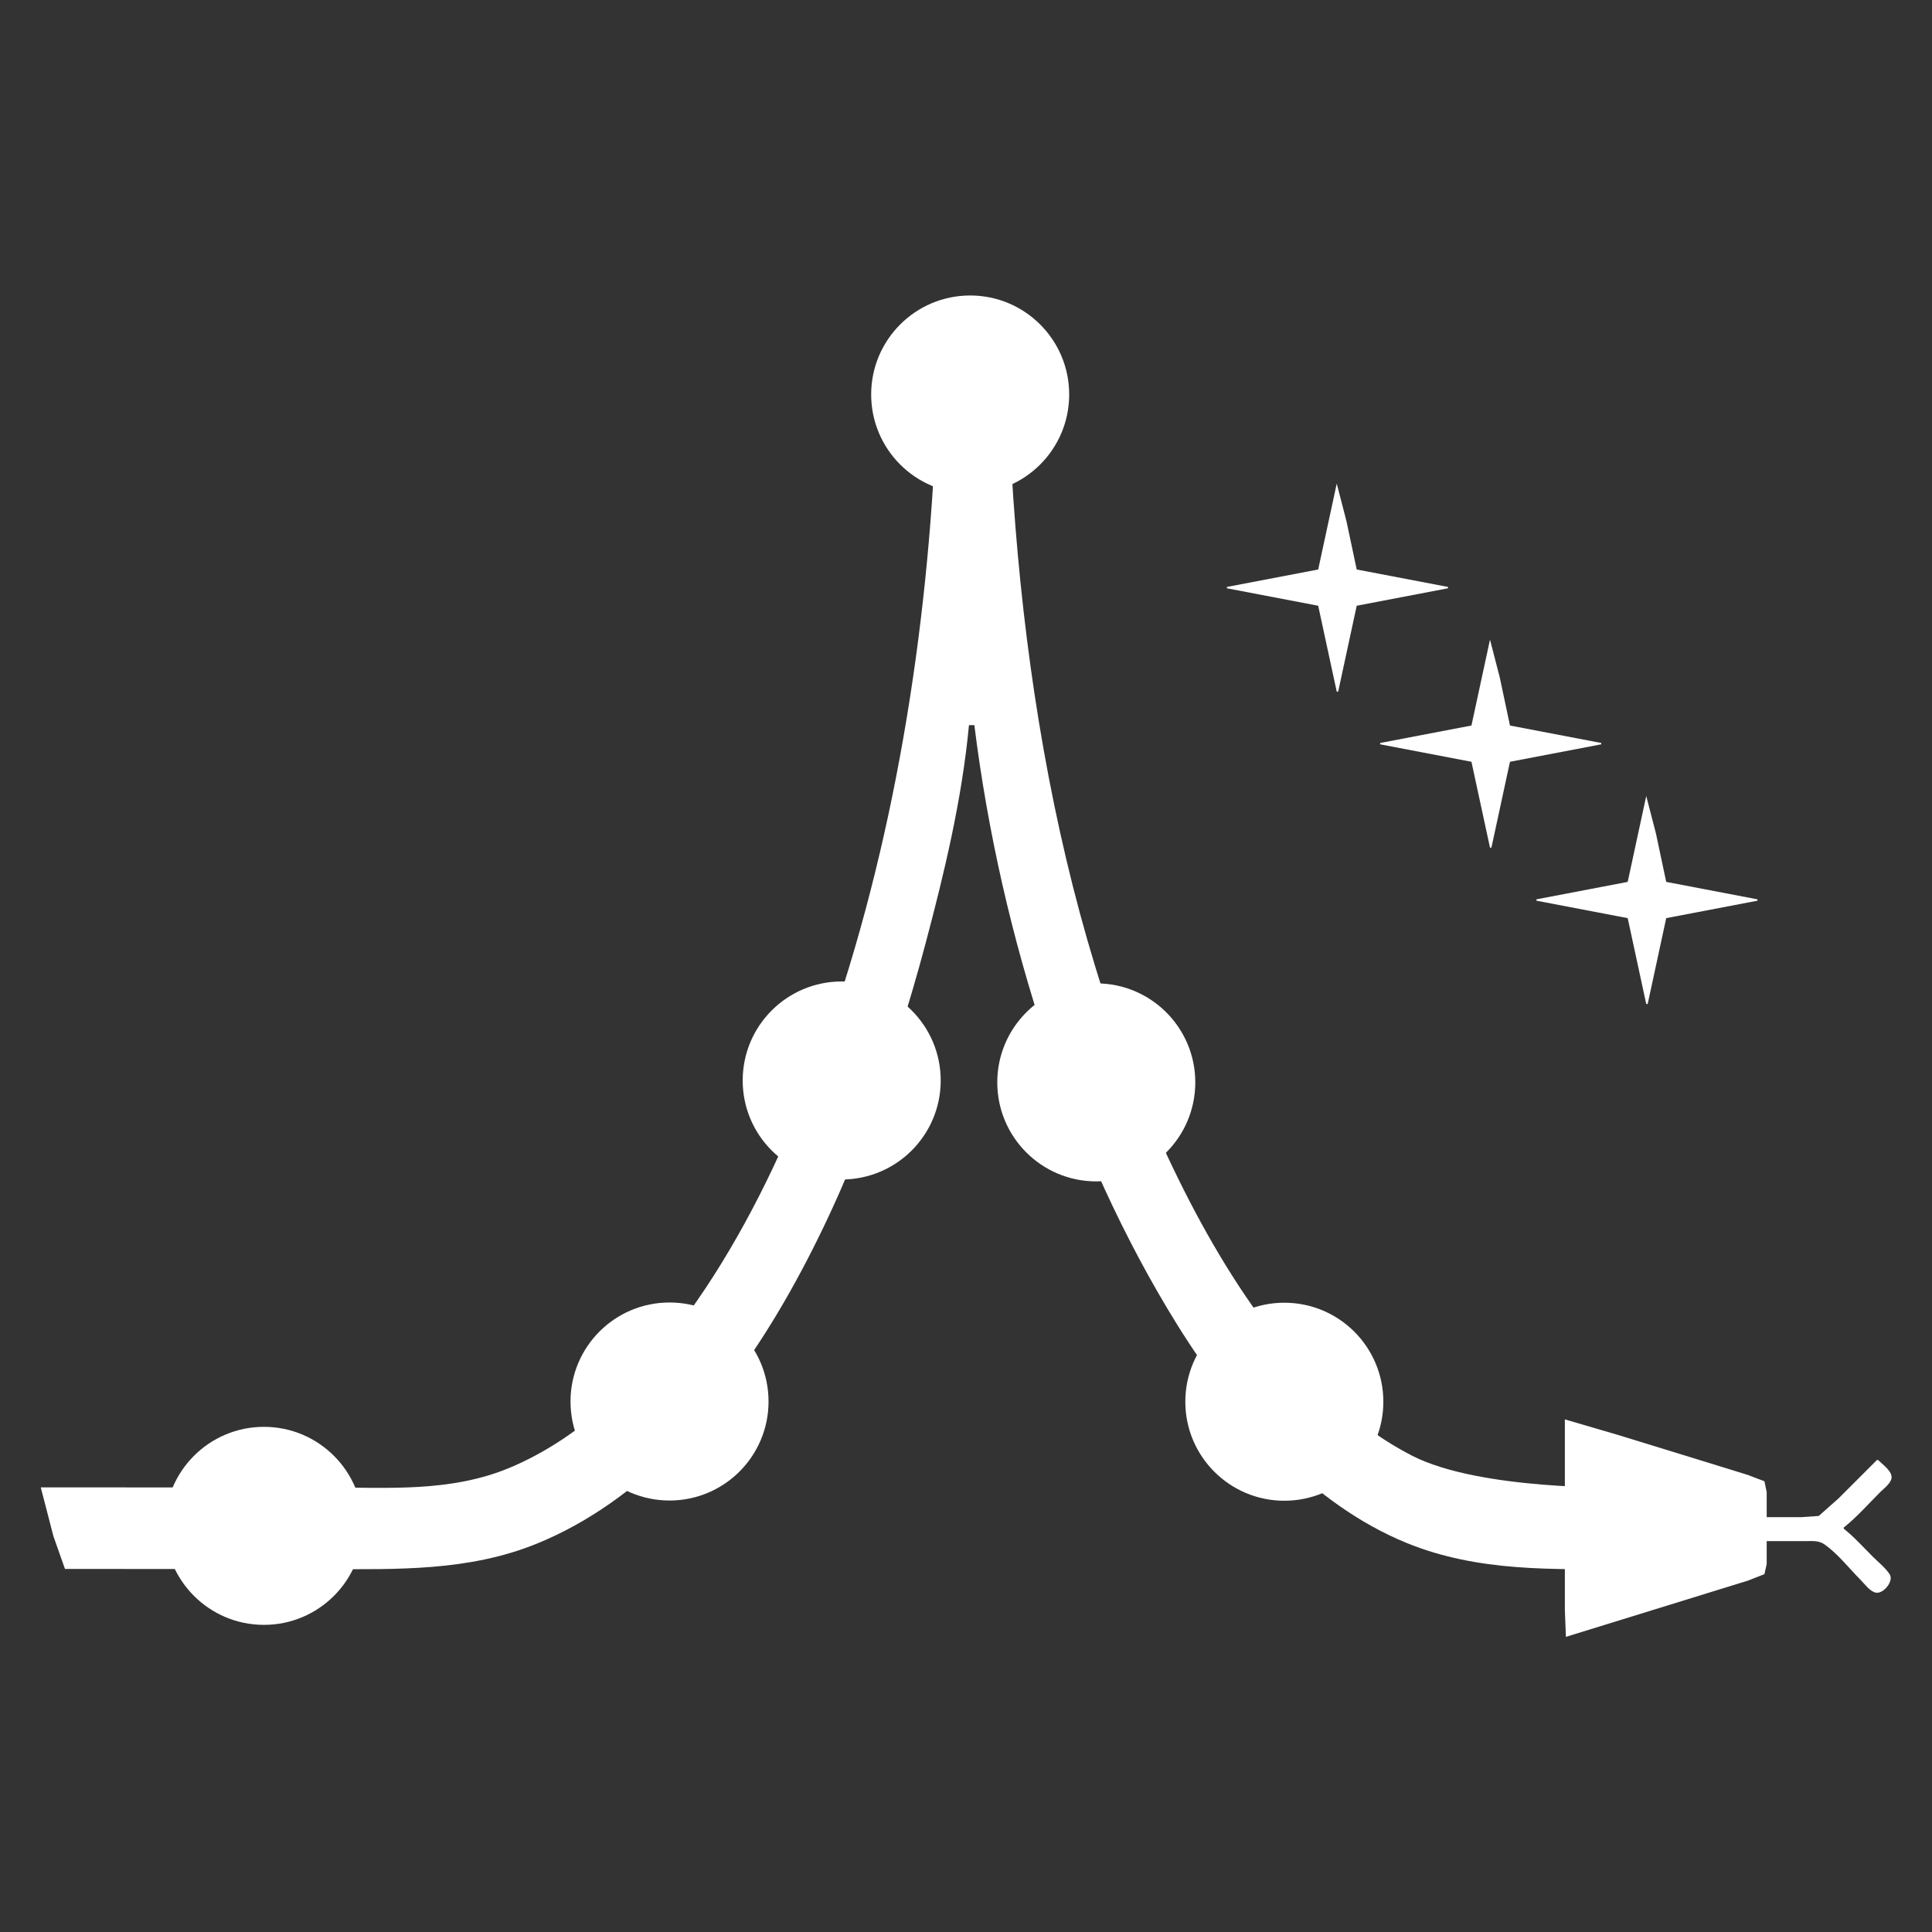 <?xml version="1.0" encoding="UTF-8" standalone="no"?>
<svg
   xmlns:dc="http://purl.org/dc/elements/1.1/"
   xmlns:cc="http://creativecommons.org/ns#"
   xmlns:rdf="http://www.w3.org/1999/02/22-rdf-syntax-ns#"
   xmlns:svg="http://www.w3.org/2000/svg"
   xmlns="http://www.w3.org/2000/svg"
   xmlns:sodipodi="http://sodipodi.sourceforge.net/DTD/sodipodi-0.dtd"
   xmlns:inkscape="http://www.inkscape.org/namespaces/inkscape"
   width="200mm"
   height="200mm"
   viewBox="0 0 200 200"
   version="1.1"
   id="svg2049"
   sodipodi:docname="petrofit_logo_no_bg.svg"
   inkscape:version="1.0.2 (1.0.2+r75+1)"
   inkscape:export-filename="/home/robel/project/repo/petrofit/docs/images/petrofit_logo_no_bg.png"
   inkscape:export-xdpi="25.4"
   inkscape:export-ydpi="25.4">
  <rect x="0" y="0" width="200" height="200" fill="#333333" stroke="none"/>
  <defs
     id="defs2043" />
  <sodipodi:namedview
     id="base"
     pagecolor="#ffffff"
     bordercolor="#666666"
     borderopacity="1.0"
     inkscape:pageopacity="0.0"
     inkscape:pageshadow="2"
     inkscape:zoom="0.49497475"
     inkscape:cx="-250.07544"
     inkscape:cy="388.39497"
     inkscape:document-units="mm"
     inkscape:current-layer="layer1"
     inkscape:document-rotation="0"
     showgrid="false"
     units="mm"
     inkscape:window-width="1920"
     inkscape:window-height="1015"
     inkscape:window-x="0"
     inkscape:window-y="0"
     inkscape:window-maximized="1" />
  <g
     inkscape:label="Layer 1"
     inkscape:groupmode="layer"
     id="layer1">
    <g
       id="g2256"
       transform="matrix(1.122,0,0,1.122,-1.407,0.225)">
      <path
         style="fill:#ffffff;fill-opacity:1;stroke:none;stroke-width:0.56"
         d="m 5.015,137.031 1.17,4.514 1.063,3.008 24.079,0.021 c 6.533,0.005 13.146,0.215 19.443,-2.347 18.858,-7.673 29.98,-33.204 35.891,-55.426 1.731,-6.509 3.35,-13.264 3.992,-20.095 h 0.499 c 2.433,19.561 8.998,39.662 18.682,55.262 5.472,8.814 12.623,16.693 21.201,20.191 6.639,2.708 13.555,2.416 20.44,2.416 v 0 l -0.499,-7.536 v 0 c 0,0 -13.157,0.29 -19.443,-2.933 -9.613,-4.929 -16.828,-15.645 -22.071,-26.582 C 98.122,83.866 94.143,55.034 94.143,27.77 c -1.631,0.007 -4.053,-0.415 -5.397,1.022 -1.15,1.229 -1.051,3.547 -1.075,5.263 -0.058,4.007 -0.147,7.932 -0.425,11.927 -1.357,19.47 -5.258,39.117 -12.443,56.518 -5.623,13.617 -14.568,27.721 -26.526,32.721 -5.463,2.284 -11.282,1.817 -16.951,1.817 z"
         id="path1441"
         sodipodi:nodetypes="cccsccccccsccsscccccscsc" />
      <circle
         style="fill:#ffffff;fill-opacity:1;stroke-width:0.648;stroke-miterlimit:4;stroke-dasharray:none"
         id="path1445"
         cx="25.607"
         cy="140.58"
         r="9.135" />
      <circle
         style="fill:#ffffff;fill-opacity:1;stroke-width:0.648;stroke-miterlimit:4;stroke-dasharray:none"
         id="path1445-6-2"
         cx="63.027"
         cy="129.107"
         r="9.135" />
      <circle
         style="fill:#ffffff;fill-opacity:1;stroke-width:0.648;stroke-miterlimit:4;stroke-dasharray:none"
         id="path1445-6-2-9-1"
         cx="78.912"
         cy="99.488"
         r="9.135" />
      <circle
         style="fill:#ffffff;fill-opacity:1;stroke-width:0.648;stroke-miterlimit:4;stroke-dasharray:none"
         id="path1445-6-2-9-1-2-7"
         cx="90.766"
         cy="36.197"
         r="9.135" />
      <circle
         style="fill:#ffffff;fill-opacity:1;stroke-width:0.648;stroke-miterlimit:4;stroke-dasharray:none"
         id="path1445-6-2-9-1-0"
         cx="102.401"
         cy="99.664"
         r="9.135" />
      <circle
         style="fill:#ffffff;fill-opacity:1;stroke-width:0.648;stroke-miterlimit:4;stroke-dasharray:none"
         id="path1445-6-2-9"
         cx="119.751"
         cy="129.128"
         r="9.135" />
      <path
         style="fill:#ffffff;fill-opacity:1;stroke:none;stroke-width:0.096"
         d="m 145.633,130.758 v 13.343 4.224 l 0.096,2.496 13.247,-4.092 3.552,-1.098 1.519,-0.595 0.208,-0.936 7.3e-4,-2.112 h 3.552 c 0.585,0 1.219,-0.074 1.728,0.271 1.246,0.844 2.297,2.219 3.36,3.281 0.374,0.374 0.888,1.107 1.44,1.205 0.69,0.122 1.665,-1.062 1.271,-1.685 -0.387,-0.613 -1.049,-1.122 -1.559,-1.632 -0.876,-0.876 -1.718,-1.819 -2.688,-2.592 v -0.096 c 1.212,-0.967 2.265,-2.168 3.36,-3.264 0.344,-0.344 1.104,-0.887 1.057,-1.44 -0.05,-0.583 -0.864,-1.151 -1.249,-1.536 h -0.096 l -3.552,3.552 -1.824,1.615 -1.632,0.113 h -3.168 l -2.9e-4,-2.304 -0.209,-1.009 -1.519,-0.58 -3.456,-1.069 -8.544,-2.628 z"
         id="path1885" />
      <path
         style="fill:#ffffff;fill-opacity:1;stroke:none;stroke-width:0.128"
         d="m 124.586,44.418 -1.711,7.925 -8.422,1.61 v 0.124 l 8.422,1.61 1.711,7.925 h 0.132 l 1.711,-7.925 8.422,-1.61 v -0.124 l -8.422,-1.61 -0.946,-4.458 z"
         id="path1915" />
      <path
         style="fill:#ffffff;fill-opacity:1;stroke:none;stroke-width:0.128"
         d="m 138.726,58.814 -1.711,7.925 -8.422,1.61 v 0.124 l 8.422,1.61 1.711,7.925 h 0.132 l 1.711,-7.925 8.422,-1.61 v -0.124 l -8.422,-1.61 -0.946,-4.458 z"
         id="path1915-6" />
      <path
         style="fill:#ffffff;fill-opacity:1;stroke:none;stroke-width:0.128"
         d="m 153.142,73.241 -1.711,7.925 -8.422,1.61 v 0.124 l 8.422,1.61 1.711,7.925 h 0.132 l 1.711,-7.925 8.422,-1.61 v -0.124 l -8.422,-1.61 -0.946,-4.458 z"
         id="path1915-6-1" />
    </g>
  </g>
</svg>
